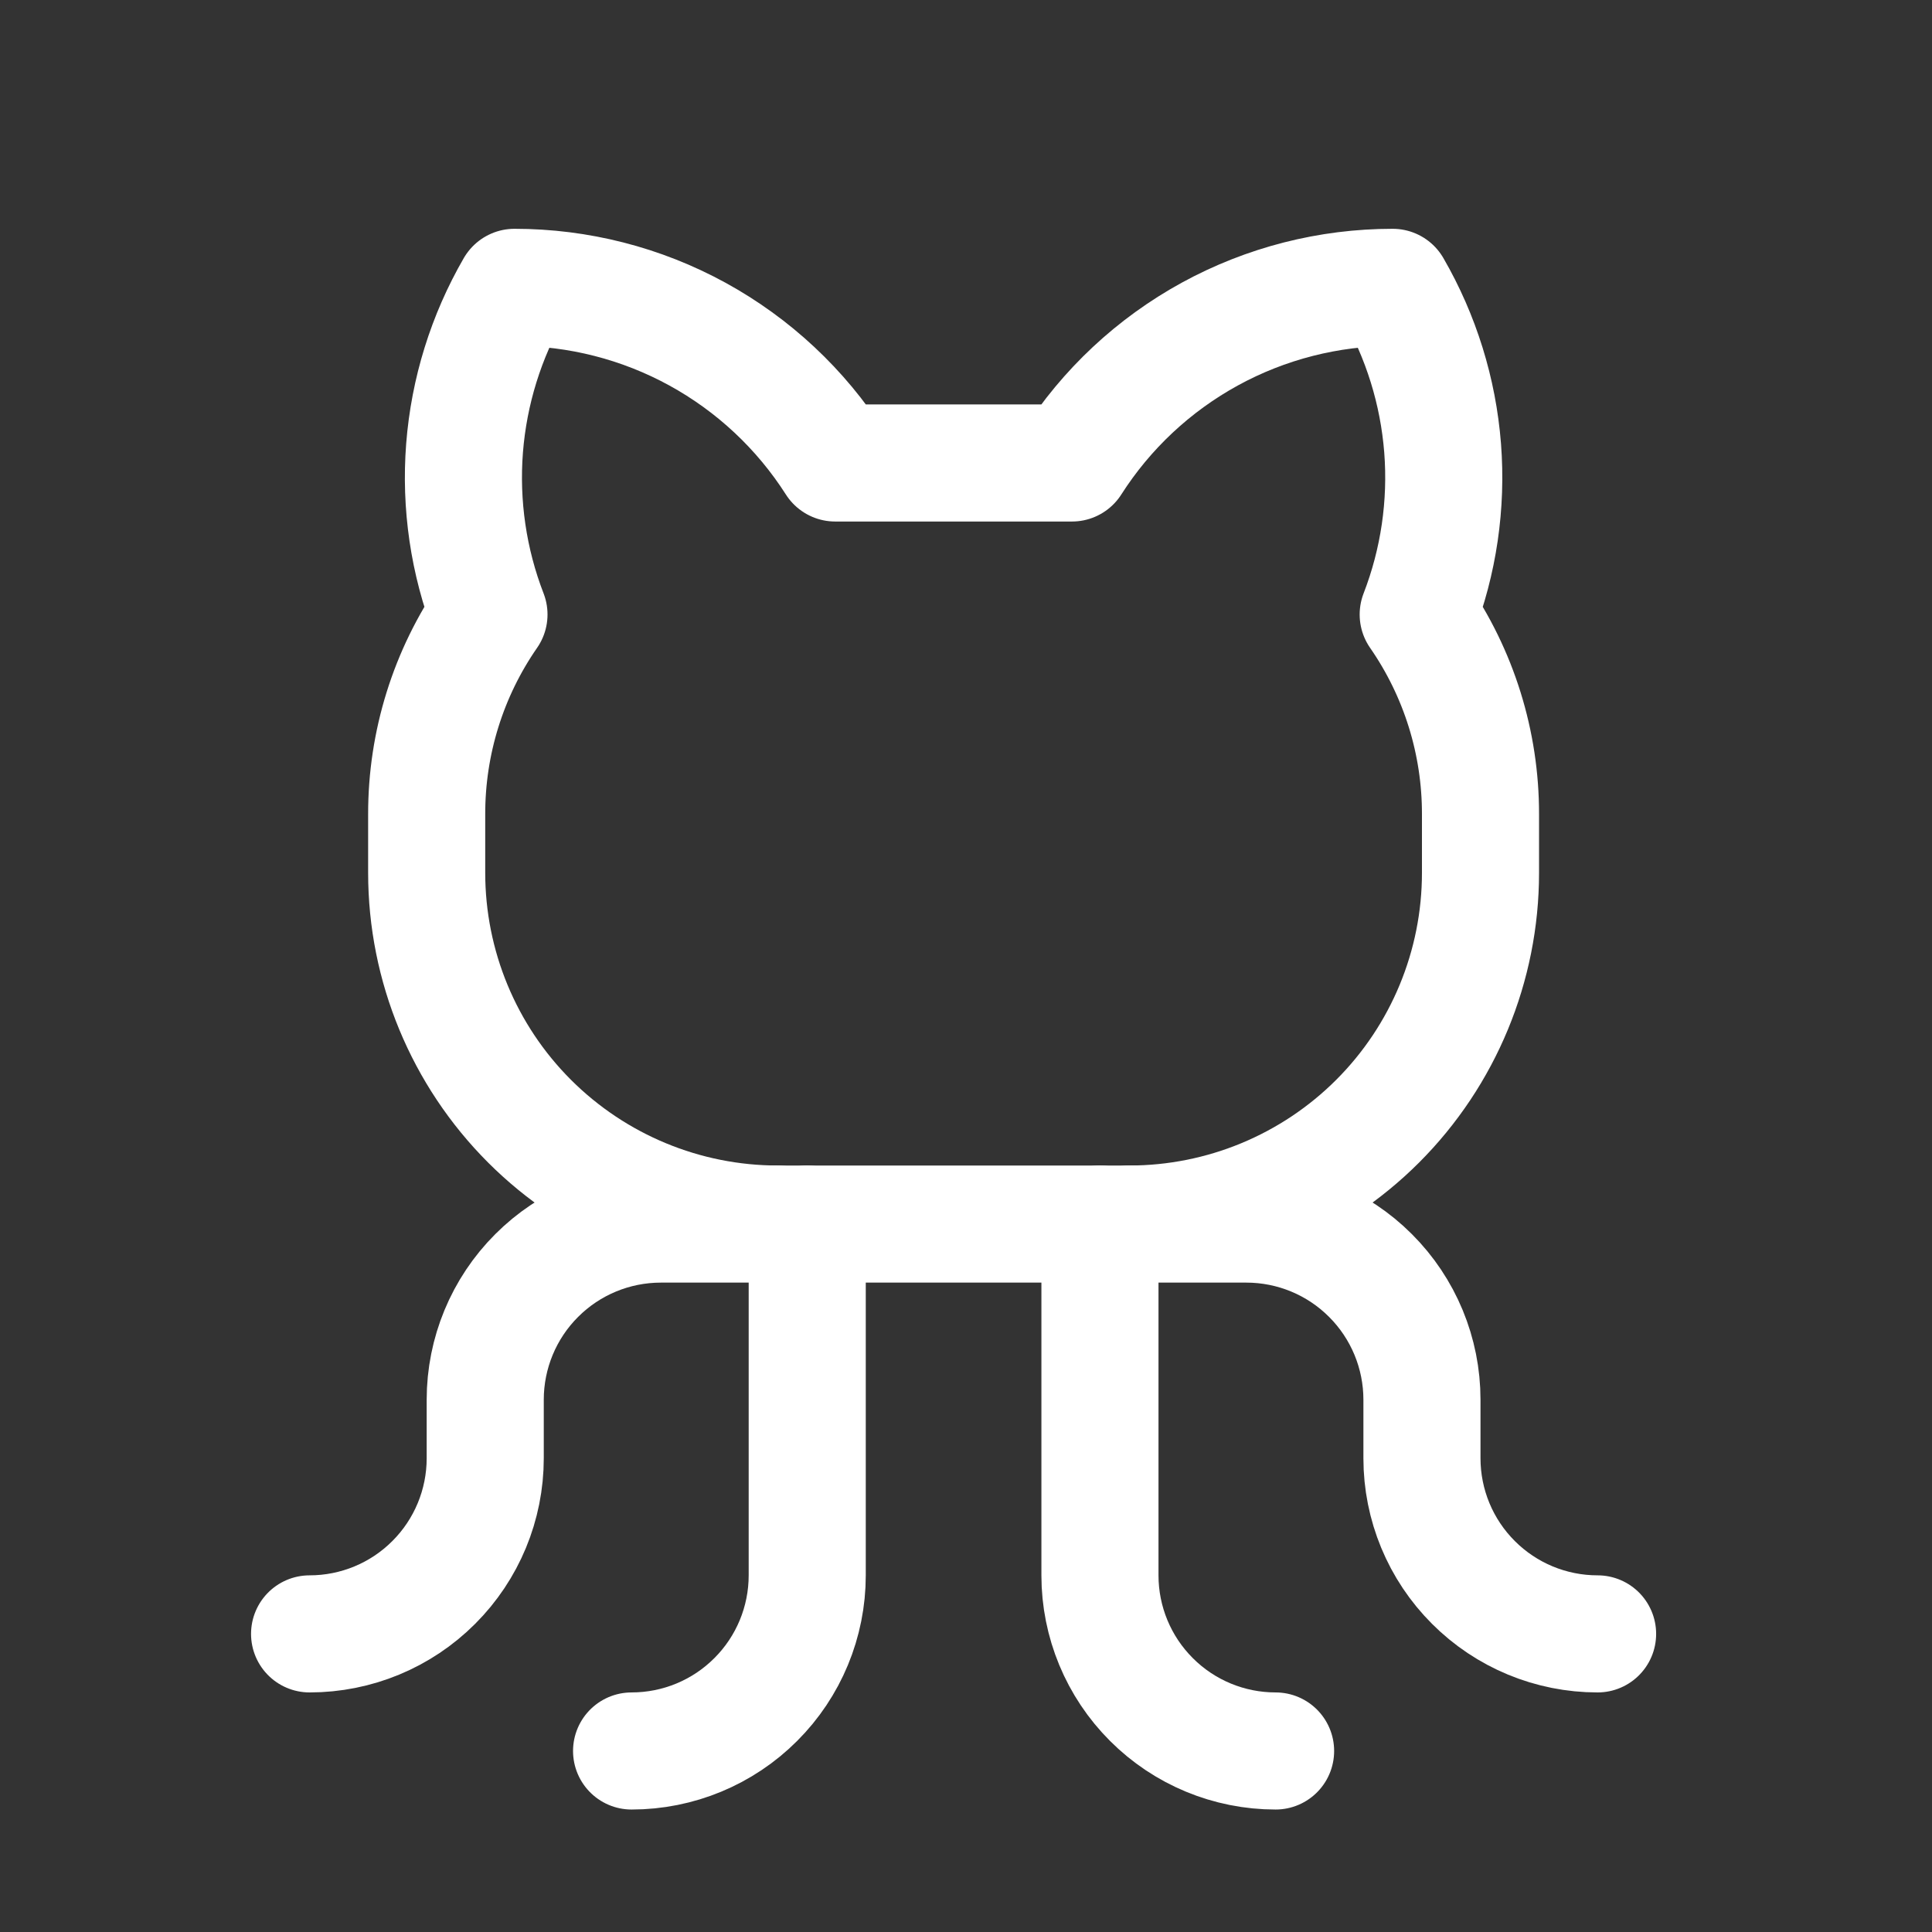 <svg width="33" height="33" viewBox="0 0 33 33" fill="none" xmlns="http://www.w3.org/2000/svg">
<rect x="0" y="0" width="33" height="33" fill="#333333" stroke="none"/>
<path d="M10.788 29.908C11.584 29.908 12.347 29.592 12.909 29.029C13.472 28.467 13.788 27.704 13.788 26.908V20.908" stroke="white" stroke-width="2" stroke-linecap="round" stroke-linejoin="round"/>
<path d="M21.788 29.908C20.992 29.908 20.229 29.592 19.667 29.029C19.104 28.467 18.788 27.704 18.788 26.908V20.908" stroke="white" stroke-width="2" stroke-linecap="round" stroke-linejoin="round"/>
<path d="M19.288 20.908H21.288C22.084 20.908 22.847 21.224 23.409 21.787C23.972 22.349 24.288 23.113 24.288 23.908V24.908C24.288 25.704 24.604 26.467 25.167 27.029C25.729 27.592 26.492 27.908 27.288 27.908" stroke="white" stroke-width="2" stroke-linecap="round" stroke-linejoin="round"/>
<path d="M13.288 20.908H11.288C10.492 20.908 9.729 21.224 9.167 21.787C8.604 22.349 8.288 23.113 8.288 23.908V24.908C8.288 25.704 7.972 26.467 7.409 27.029C6.847 27.592 6.084 27.908 5.288 27.908" stroke="white" stroke-width="2" stroke-linecap="round" stroke-linejoin="round"/>
<path d="M8.352 10.496C8.002 9.591 7.86 8.62 7.935 7.653C8.011 6.686 8.302 5.748 8.788 4.908C9.88 4.908 10.954 5.182 11.911 5.706C12.869 6.231 13.679 6.988 14.266 7.908V7.908H18.31V7.908C18.897 6.988 19.707 6.231 20.665 5.706C21.622 5.182 22.697 4.908 23.788 4.908C24.274 5.748 24.565 6.686 24.641 7.653C24.716 8.62 24.574 9.591 24.224 10.496V10.496C24.919 11.498 25.29 12.689 25.288 13.908V14.908C25.288 16.5 24.656 18.026 23.531 19.151C22.405 20.276 20.879 20.908 19.288 20.908H13.288C11.697 20.908 10.171 20.276 9.045 19.151C7.92 18.026 7.288 16.5 7.288 14.908V13.908C7.286 12.689 7.657 11.498 8.352 10.496L8.352 10.496Z" stroke="white" stroke-width="2" stroke-linecap="round" stroke-linejoin="round"/>
</svg>
